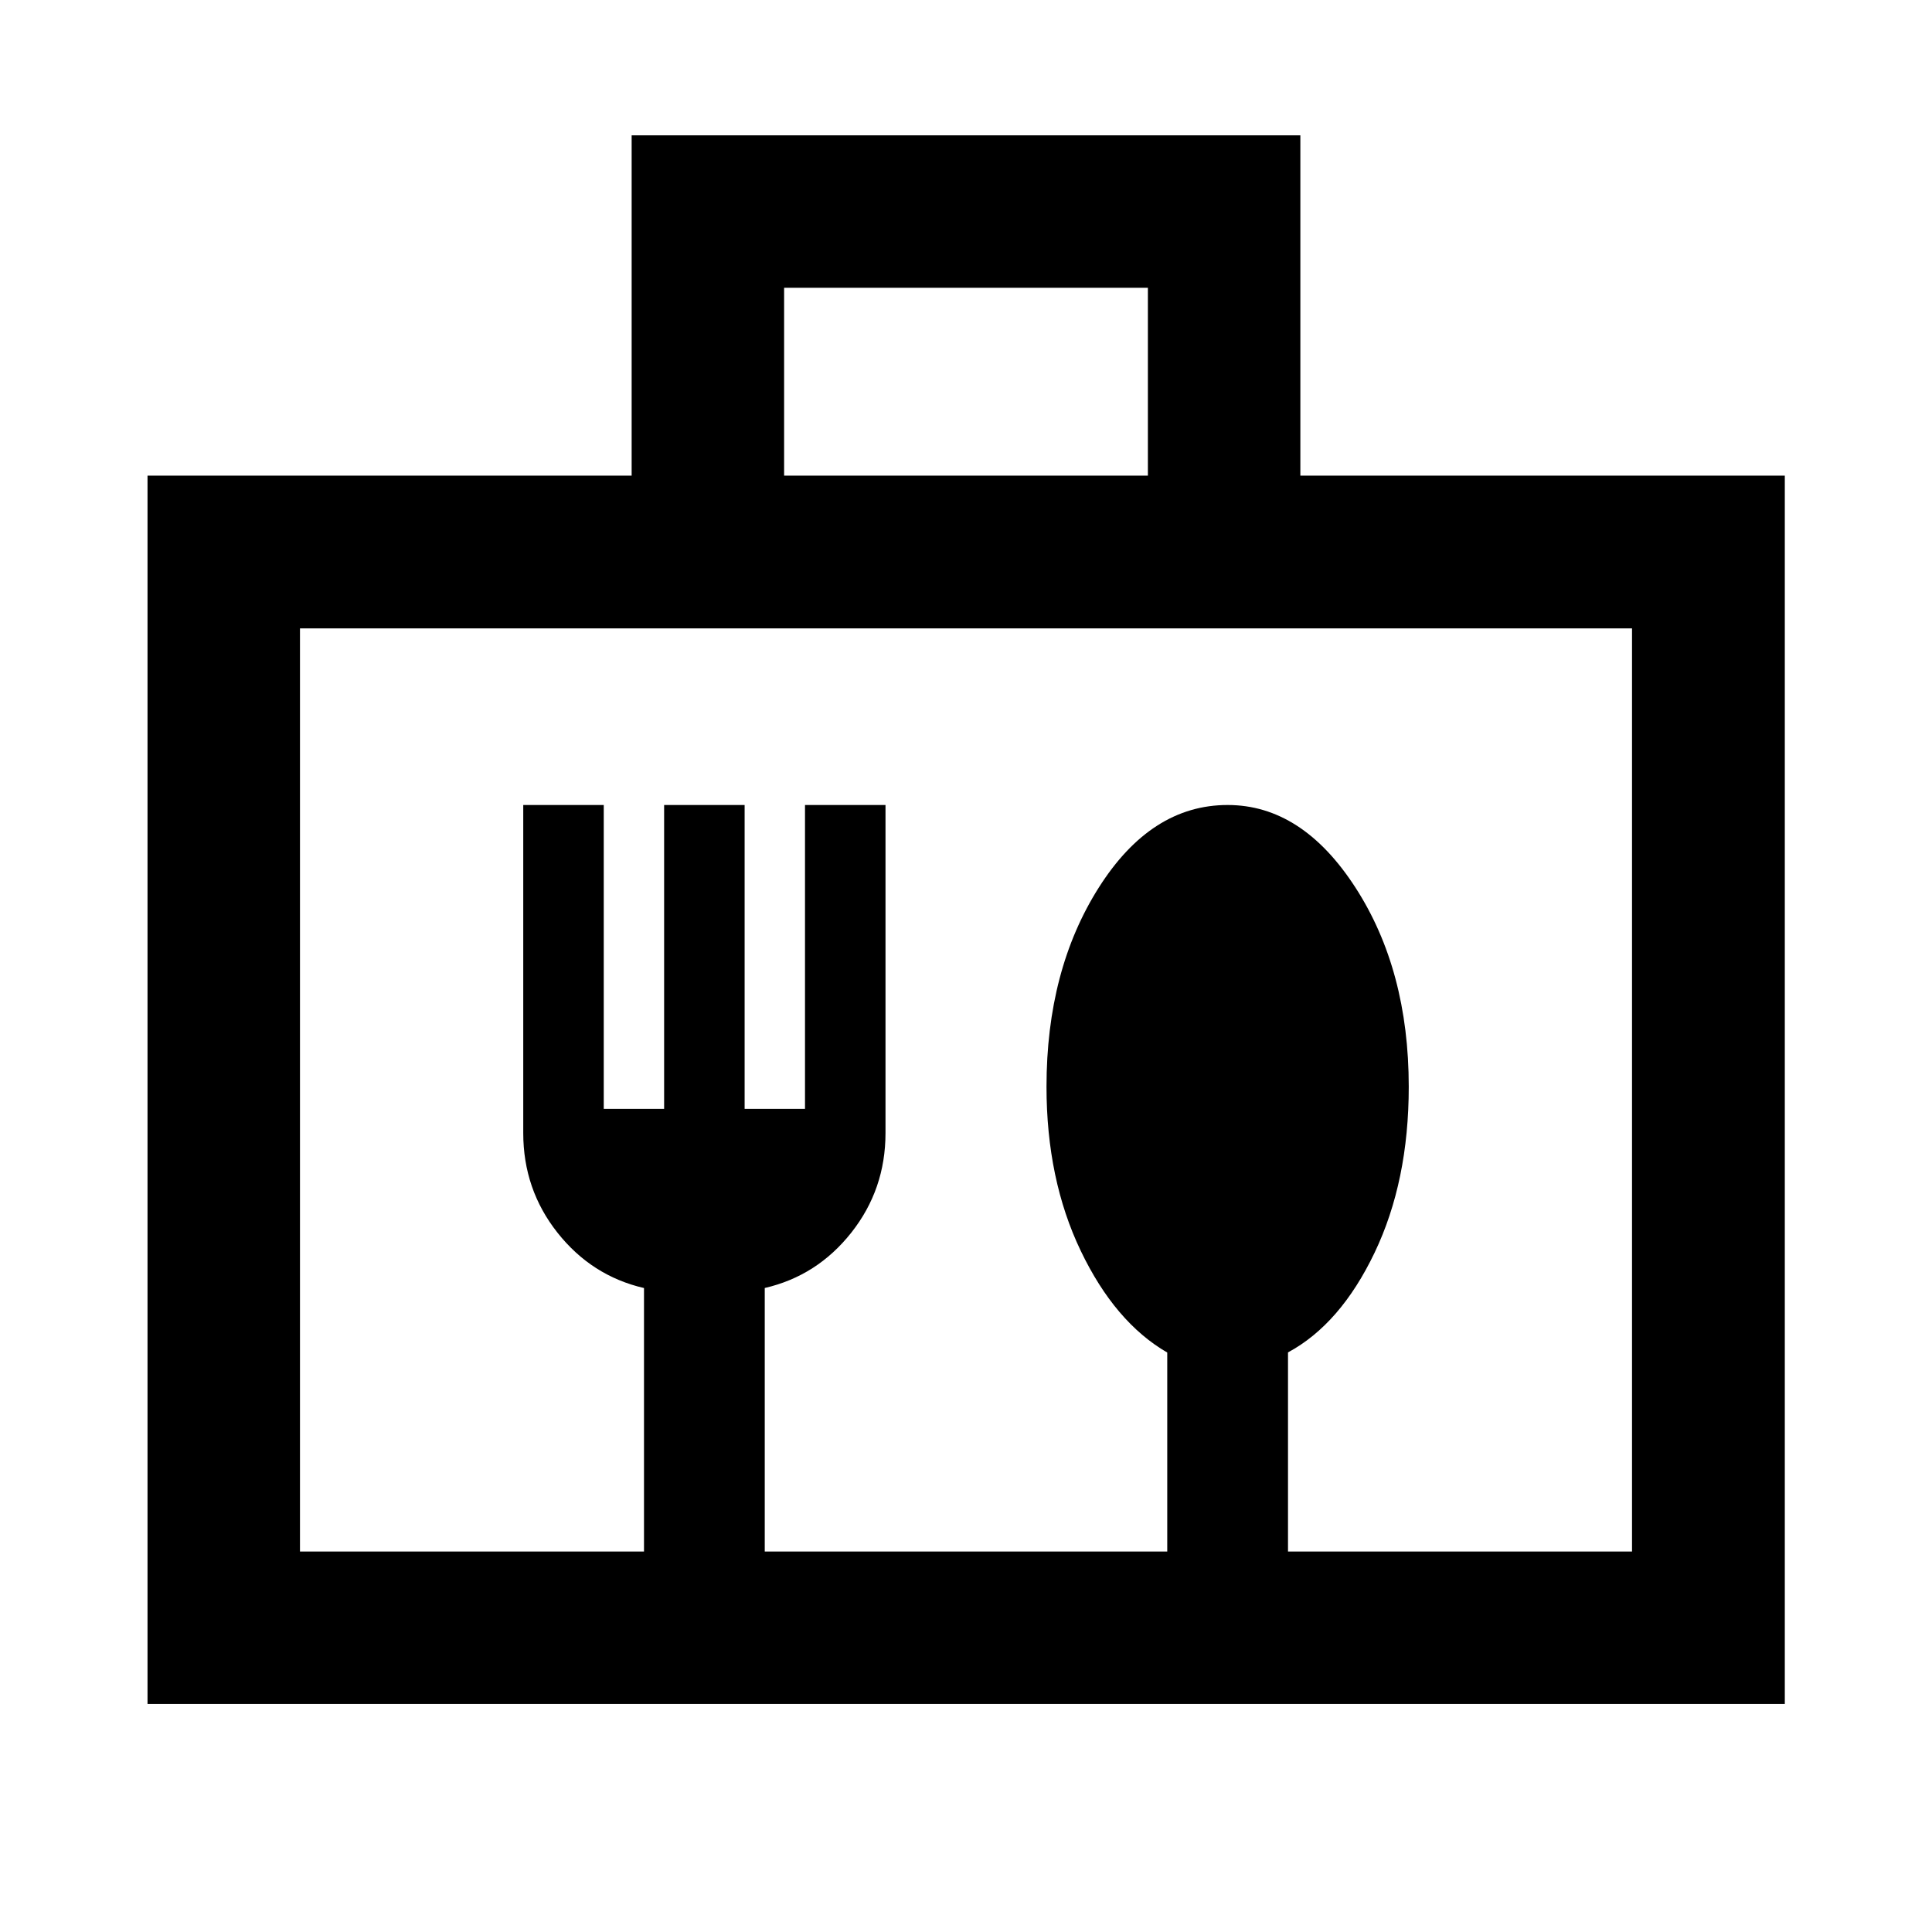 <svg xmlns="http://www.w3.org/2000/svg" height="40" viewBox="0 -960 960 960" width="40"><path d="M73.3-113.3v-610.37h240.56v-169.08h332.28v169.08h240.72v610.37H73.3Zm316.32-610.37h180.76V-817H389.62v93.33ZM149.06-189.06v-458.69 458.69Zm0 0H320v-130.92q-26-6.02-43-27.52T260-397v-163h40v151h30v-151h40v151h30v-151h40v163q0 28-17 49.5T380-320v130.94h200v-98.87Q554-303 537-338.5T520-420q0-58 26-99t64-41q37 0 63.5 41t26.5 99q0 47-17 82.5T640-288v98.94h170.94v-458.69H149.06v458.69Z"/></svg>